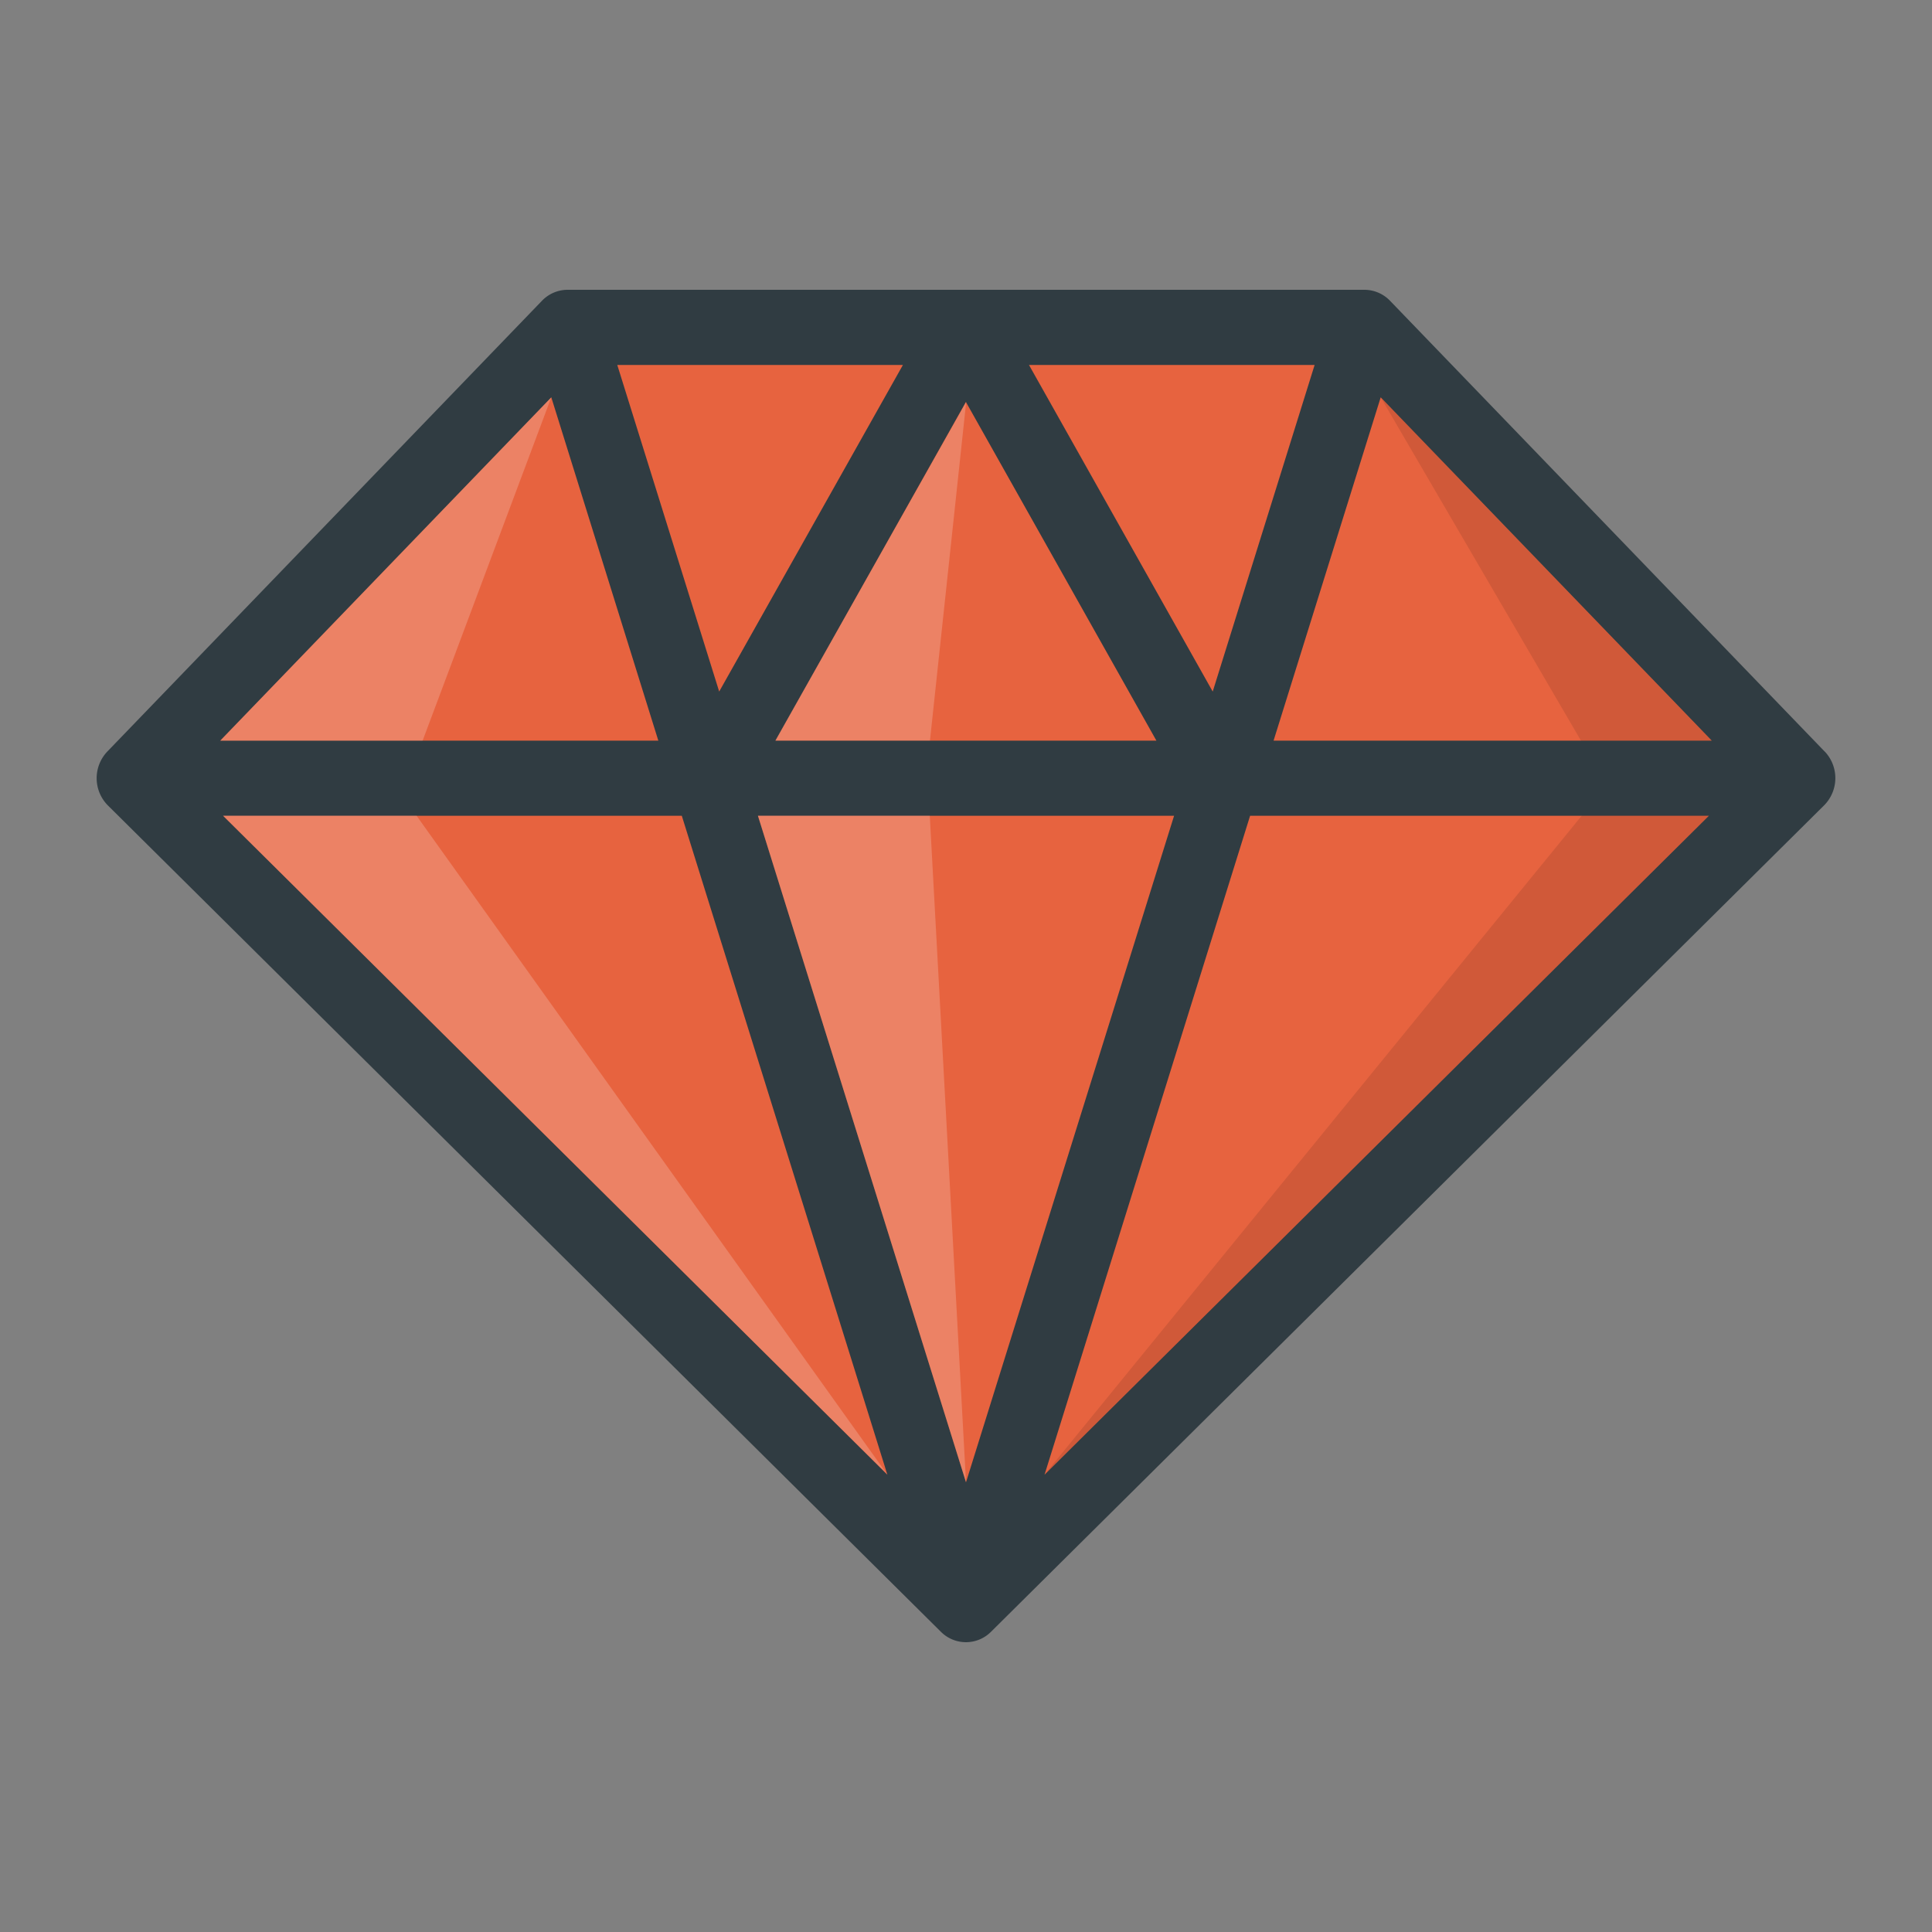 <svg xmlns="http://www.w3.org/2000/svg" xmlns:xlink="http://www.w3.org/1999/xlink" width="20" height="20" viewBox="0 0 20 20">
  <rect x="0" y="0" width="20" height="20" fill="#808080" stroke="none"/>
  <defs>
    <clipPath id="clip-path">
      <rect width="20" height="20" fill="none"/>
    </clipPath>
  </defs>
  <g id="icon_Frubies-HiFi_20px" clip-path="url(#clip-path)">
    <rect id="Rectangle_5" data-name="Rectangle 5" width="20" height="20" fill="none"/>
    <g id="Glyph" transform="translate(1 -61)">
      <path id="Path_88" data-name="Path 88" d="M17.89,68.781l-4.5-4.667A.368.368,0,0,0,13.125,64H4.875a.368.368,0,0,0-.265.114L.11,68.781a.4.4,0,0,0,.006.556L8.74,77.892a.366.366,0,0,0,.519,0l8.625-8.556a.4.4,0,0,0,.006-.556Z" transform="translate(0)" fill="#303c42"/>
      <g id="Group_30" data-name="Group 30" transform="translate(1.28 64.778)">
        <path id="Path_89" data-name="Path 89" d="M199.045,213.334l-2.154,6.9-2.154-6.9Z" transform="translate(-189.171 -208.667)" fill="#e7633f"/>
        <path id="Path_90" data-name="Path 90" d="M199.9,99.333l1.972-3.506,1.972,3.506Z" transform="translate(-194.153 -95.444)" fill="#e7633f"/>
        <path id="Path_91" data-name="Path 91" d="M274.567,85.334h2.957l-1.055,3.381Z" transform="translate(-266.195 -85.334)" fill="#e7633f"/>
        <path id="Path_92" data-name="Path 92" d="M154.381,88.715l-1.055-3.381h2.957Z" transform="translate(-149.216 -85.334)" fill="#e7633f"/>
        <path id="Path_93" data-name="Path 93" d="M40.952,98.086H36.417l3.427-3.554Z" transform="translate(-36.417 -94.197)" fill="#e7633f"/>
        <path id="Path_94" data-name="Path 94" d="M41.991,213.334l2.128,6.821-6.877-6.821Z" transform="translate(-37.213 -208.667)" fill="#e7633f"/>
        <path id="Path_95" data-name="Path 95" d="M281.274,213.334h4.749l-6.877,6.821Z" transform="translate(-270.613 -208.667)" fill="#e7633f"/>
        <path id="Path_96" data-name="Path 96" d="M346.58,98.086l1.109-3.554,3.427,3.554Z" transform="translate(-335.676 -94.197)" fill="#e7633f"/>
      </g>
      <path id="Path_97" data-name="Path 97" d="M284.707,213.334l-5.561,6.821,6.877-6.821Z" transform="translate(-269.333 -143.89)" opacity="0.1"/>
      <path id="Path_98" data-name="Path 98" d="M378.115,94.532l2.074,3.556,1.353,0Z" transform="translate(-364.822 -29.419)" opacity="0.1"/>
      <g id="Group_31" data-name="Group 31" transform="translate(1.28 65.113)">
        <path id="Path_99" data-name="Path 99" d="M194.737,213.334l2.154,6.9-.375-6.9Z" transform="translate(-189.171 -209.003)" fill="#fff" opacity="0.2"/>
        <path id="Path_100" data-name="Path 100" d="M201.5,99.333l.375-3.506L199.9,99.333Z" transform="translate(-194.153 -95.78)" fill="#fff" opacity="0.2"/>
        <path id="Path_101" data-name="Path 101" d="M39.844,94.532l-3.427,3.554h2.095Z" transform="translate(-36.417 -94.532)" fill="#fff" opacity="0.2"/>
        <path id="Path_102" data-name="Path 102" d="M37.242,213.334l6.877,6.821-4.874-6.821Z" transform="translate(-37.213 -209.003)" fill="#fff" opacity="0.2"/>
      </g>
    </g>
  </g>
</svg>
